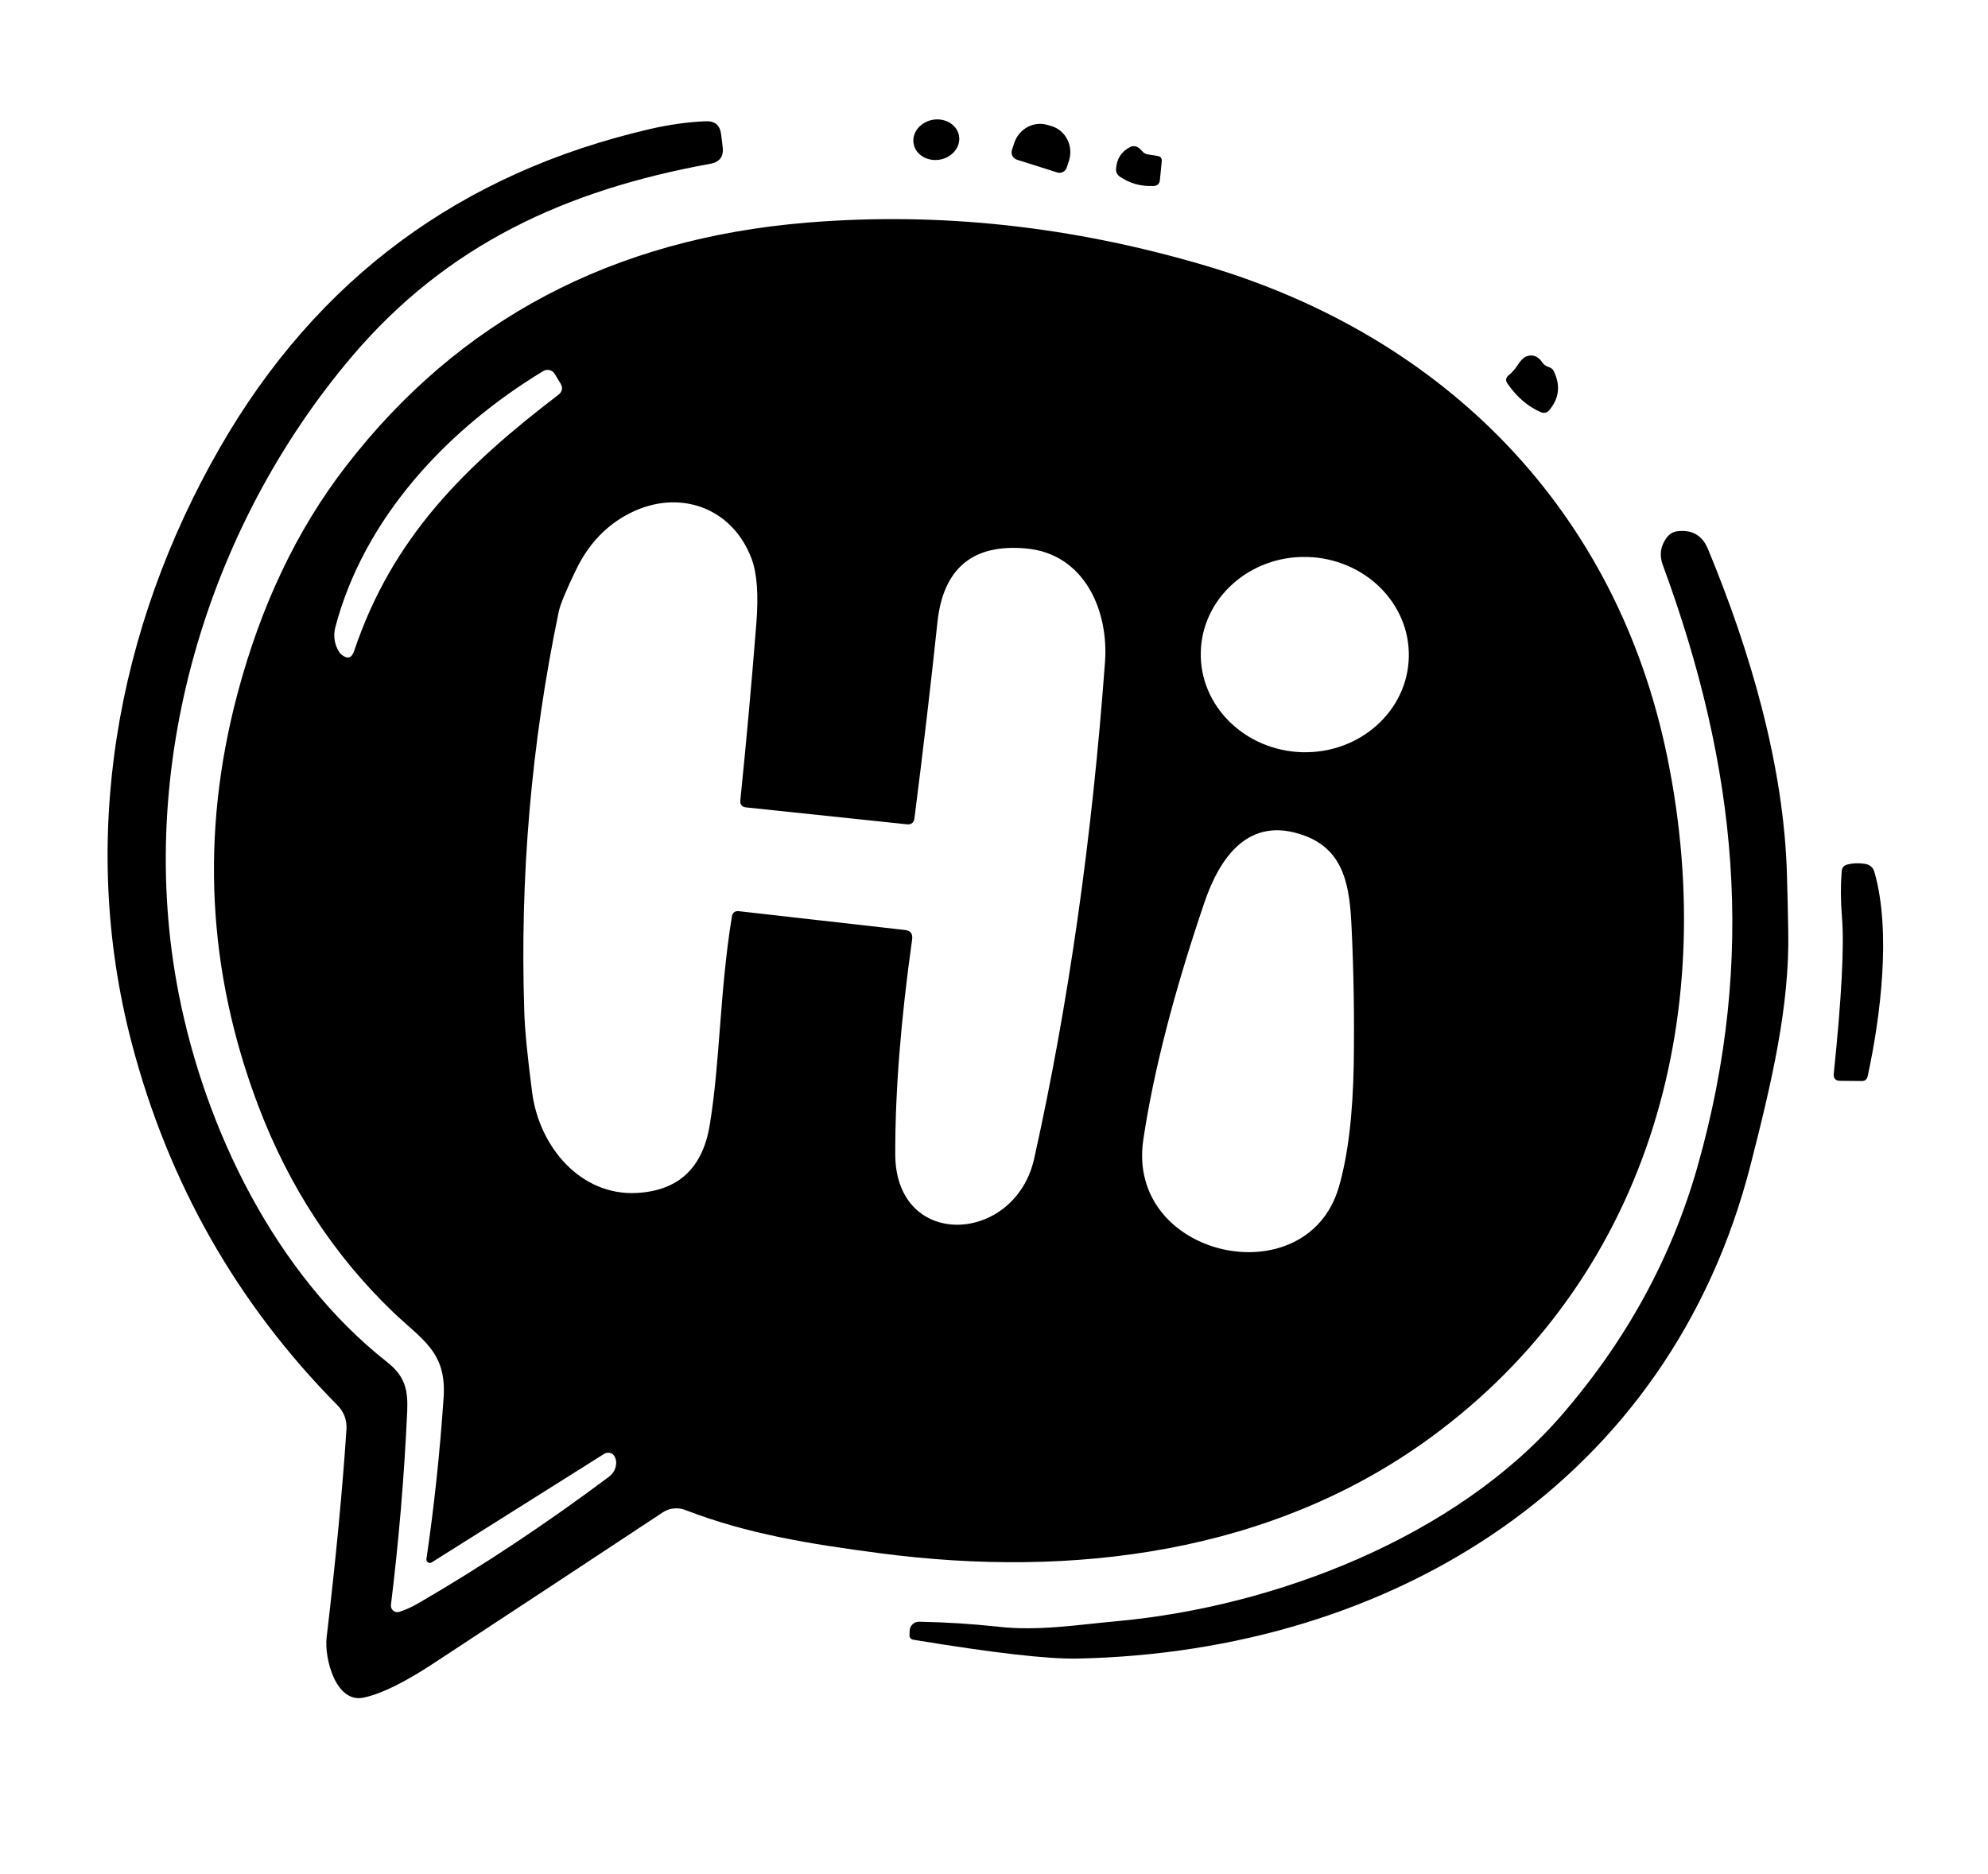 <svg xmlns="http://www.w3.org/2000/svg" width="70" height="66" viewBox="0 0 70 66" fill="none">
  <g clip-path="url(#clip0_545_5194)">
    <path d="M35.807 5.624C35.665 5.577 35.587 5.428 35.631 5.286L35.707 5.052C35.869 4.537 36.403 4.248 36.894 4.403L37.044 4.447C37.535 4.607 37.802 5.148 37.639 5.662L37.562 5.9C37.516 6.042 37.366 6.119 37.227 6.073L35.807 5.624Z" fill="black"/>
    <path d="M33.767 4.779C33.838 5.168 33.533 5.543 33.092 5.622C32.65 5.698 32.237 5.445 32.17 5.061C32.099 4.673 32.403 4.297 32.845 4.218C33.286 4.142 33.699 4.395 33.767 4.779Z" fill="black"/>
    <path d="M40.412 5.436L40.76 5.493C40.869 5.51 40.916 5.575 40.907 5.684L40.842 6.336C40.829 6.474 40.754 6.546 40.613 6.551C40.164 6.567 39.775 6.457 39.437 6.224C39.334 6.156 39.287 6.059 39.299 5.935C39.326 5.588 39.485 5.342 39.773 5.189C39.888 5.125 39.998 5.135 40.103 5.214C40.14 5.241 40.173 5.274 40.206 5.311C40.26 5.381 40.329 5.422 40.412 5.436Z" fill="black"/>
    <path d="M54.52 12.92C54.612 12.954 54.67 12.994 54.697 13.045C54.956 13.556 54.907 14.022 54.553 14.443C54.471 14.54 54.368 14.564 54.252 14.513C53.803 14.322 53.411 13.984 53.078 13.505C53.006 13.4 53.021 13.306 53.112 13.225C53.239 13.122 53.346 12.999 53.442 12.852C53.555 12.678 53.664 12.577 53.771 12.542C53.983 12.476 54.158 12.549 54.306 12.762C54.36 12.838 54.427 12.891 54.516 12.92L54.52 12.92Z" fill="black"/>
    <path d="M59.778 41.059C61.856 33.715 61.17 27.012 58.547 19.89C58.422 19.554 58.467 19.238 58.676 18.947C58.778 18.808 58.898 18.731 59.045 18.712C59.575 18.64 59.941 18.85 60.143 19.343C61.615 22.894 62.818 26.954 62.921 30.818C62.941 31.473 62.954 32.131 62.966 32.788C63.02 35.415 62.381 38.124 61.648 40.991C58.799 52.185 49.022 58.177 37.945 58.409C36.897 58.432 34.973 58.21 32.173 57.748C32.068 57.731 32.019 57.674 32.025 57.568L32.031 57.421C32.041 57.245 32.188 57.108 32.364 57.111C33.338 57.13 34.265 57.191 35.151 57.288C36.555 57.447 37.946 57.218 39.366 57.089C44.919 56.573 51.265 54.13 54.978 49.848C57.269 47.204 58.869 44.276 59.778 41.059Z" fill="black"/>
    <path d="M66.006 30.728C66.591 32.793 66.224 35.778 65.763 37.901C65.738 38.016 65.668 38.073 65.55 38.07L64.794 38.063C64.628 38.061 64.553 37.978 64.569 37.811C64.847 35.128 64.942 33.282 64.857 32.28C64.81 31.726 64.808 31.191 64.849 30.676C64.864 30.553 64.925 30.475 65.046 30.446C65.23 30.398 65.43 30.389 65.648 30.419C65.838 30.442 65.958 30.546 66.006 30.728Z" fill="black"/>
    <path d="M58.712 26.684C56.944 17.999 50.926 11.873 42.477 9.364C37.769 7.967 33.087 7.457 28.429 7.839C21.573 8.399 16.152 11.264 12.172 16.431C10.453 18.658 9.183 21.331 8.357 24.448C7.053 29.372 7.297 34.204 9.097 38.949C10.172 41.781 11.752 44.199 13.833 46.199C14.872 47.195 15.731 47.609 15.62 49.221C15.49 51.14 15.29 53.032 15.015 54.901C14.999 55.002 15.112 55.078 15.2 55.023L21.273 51.201C21.405 51.118 21.581 51.165 21.648 51.306C21.68 51.376 21.698 51.445 21.697 51.514C21.69 51.72 21.604 51.883 21.441 52.007C19.242 53.653 17.011 55.136 14.749 56.45C14.514 56.587 14.287 56.692 14.061 56.764C13.899 56.815 13.745 56.682 13.766 56.514C14.043 54.263 14.234 51.994 14.338 49.706C14.369 48.966 14.273 48.479 13.643 47.978C9.686 44.866 7.229 39.754 6.297 35.019C4.727 27.048 7.279 18.567 12.409 12.534C15.746 8.609 19.941 6.689 25.008 5.768C25.343 5.709 25.49 5.51 25.446 5.173L25.392 4.731C25.354 4.409 25.169 4.254 24.842 4.27C24.199 4.299 23.56 4.391 22.918 4.537C16.223 6.079 11.165 9.818 7.75 15.753C4.092 22.109 2.756 29.55 4.637 36.73C5.927 41.652 8.341 45.904 11.871 49.477C12.112 49.72 12.221 50.006 12.199 50.339C12.06 52.456 11.826 54.9 11.501 57.666C11.415 58.404 11.827 60.005 12.815 59.782C13.433 59.648 14.231 59.254 15.215 58.611C17.945 56.819 20.652 55.036 23.336 53.262C23.569 53.106 23.865 53.075 24.13 53.177C26.325 54.023 28.474 54.369 30.995 54.701C37.731 55.585 44.767 54.726 50.384 50.617C57.924 45.098 60.602 35.977 58.712 26.684ZM19.655 13.908C16.372 16.417 13.818 18.916 12.47 22.924C12.384 23.179 12.238 23.224 12.025 23.054C11.995 23.029 11.966 22.999 11.944 22.963C11.779 22.707 11.729 22.395 11.805 22.099C12.812 18.255 15.734 15.124 19.125 13.07C19.265 12.983 19.451 13.028 19.534 13.171L19.734 13.501C19.829 13.66 19.801 13.797 19.655 13.908ZM36.416 40.797C35.741 43.829 31.533 44.037 31.523 40.652C31.518 38.466 31.715 35.939 32.118 33.077C32.142 32.88 32.059 32.771 31.865 32.751L26.026 32.09C25.88 32.072 25.795 32.135 25.77 32.28C25.338 34.929 25.356 37.426 24.988 39.633C24.738 41.14 23.88 41.935 22.419 42.012C20.44 42.118 18.981 40.378 18.737 38.465C18.57 37.192 18.478 36.248 18.461 35.63C18.302 30.886 18.706 26.188 19.674 21.54C19.727 21.285 19.936 20.783 20.295 20.042C20.738 19.137 21.372 18.477 22.195 18.065C23.902 17.207 25.782 17.859 26.463 19.674C26.656 20.184 26.714 20.954 26.63 21.979C26.456 24.173 26.267 26.24 26.068 28.184C26.054 28.334 26.121 28.419 26.274 28.434L31.93 29.029C32.09 29.045 32.18 28.975 32.199 28.815C32.509 26.387 32.778 24.086 33.008 21.918C33.21 20.011 34.254 19.142 36.136 19.316C38.157 19.499 39.045 21.464 38.908 23.32C38.45 29.556 37.62 35.382 36.416 40.797ZM47.142 41.805C46.009 45.689 39.633 44.306 40.258 40.132C40.616 37.736 41.33 34.962 42.4 31.808C42.943 30.201 43.965 28.689 45.951 29.435C47.379 29.97 47.526 31.311 47.591 32.664C47.667 34.262 47.691 35.857 47.667 37.453C47.638 39.245 47.465 40.694 47.142 41.805ZM45.865 26.491C43.843 26.44 42.235 24.863 42.281 22.967C42.323 21.07 43.998 19.567 46.021 19.614C48.043 19.664 49.651 21.241 49.606 23.138C49.564 25.035 47.888 26.538 45.865 26.491Z" fill="black"/>
  </g>
  <defs>
    <clipPath id="clip0_545_5194">
      <rect width="62.769" height="57.941" fill="white" transform="translate(7.157 0.776) rotate(6.926)"/>
    </clipPath>
  </defs>
</svg>